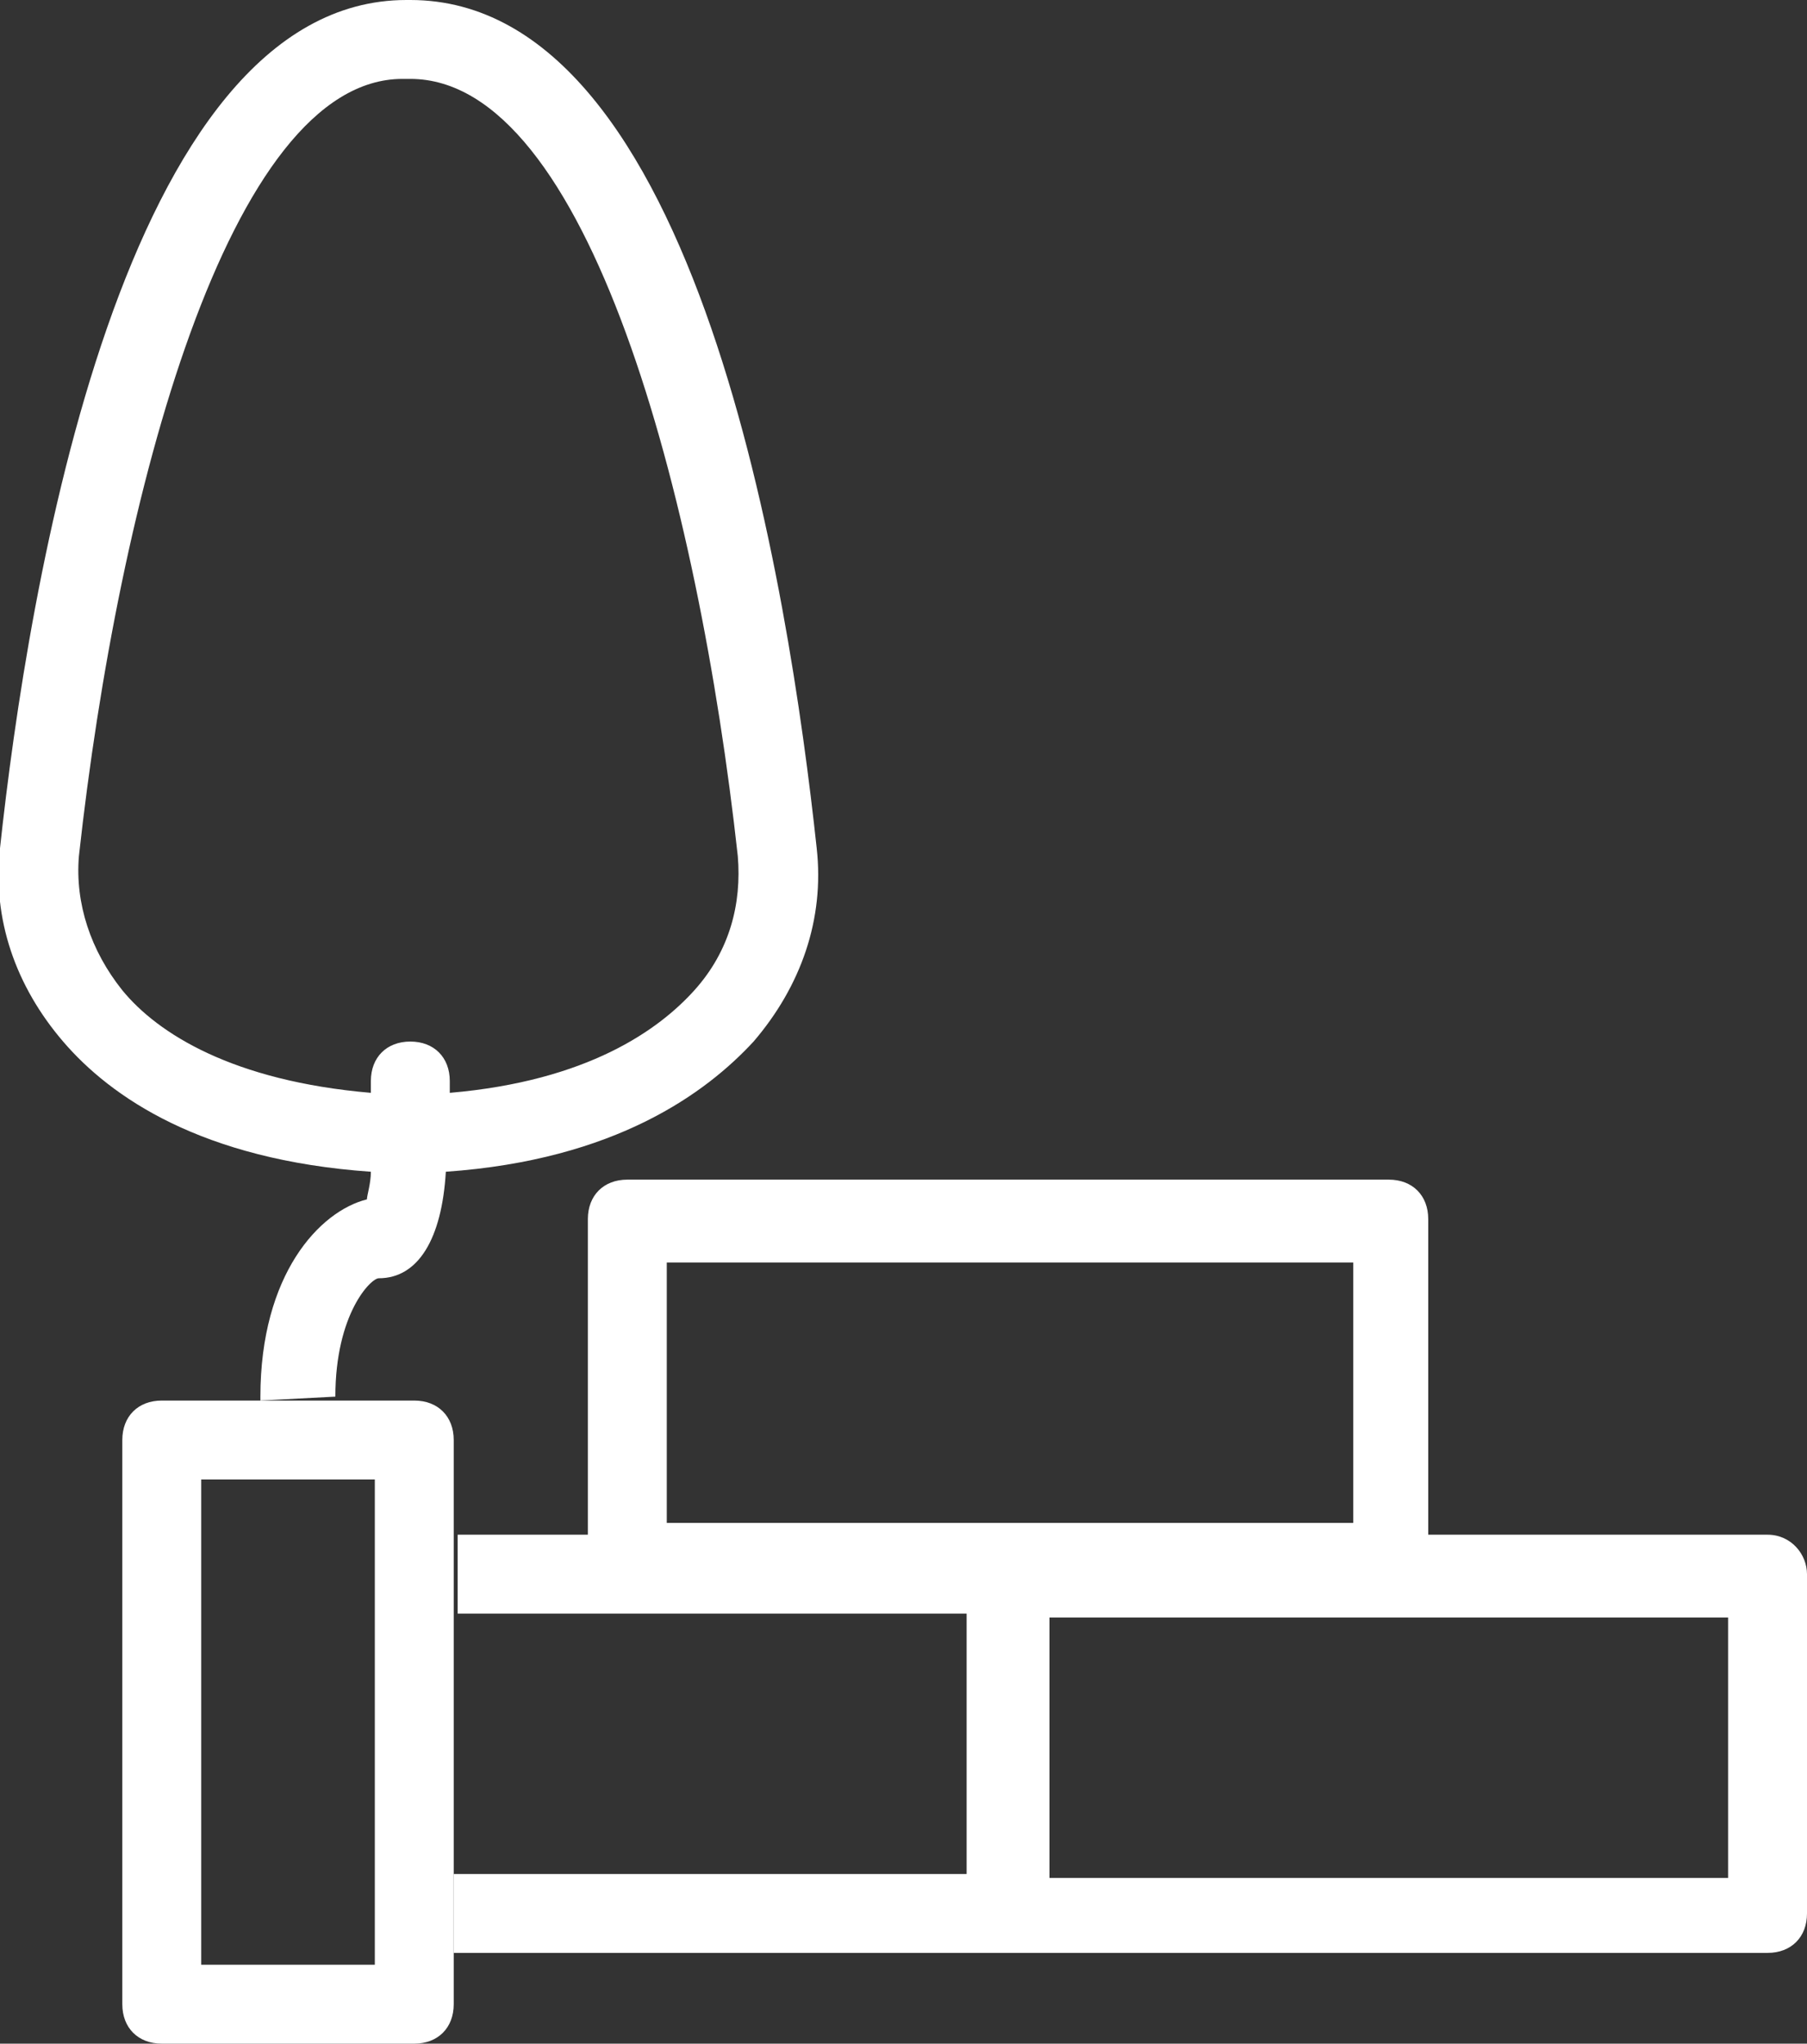 <?xml version="1.0" encoding="utf-8"?>
<!-- Generator: Adobe Illustrator 21.0.2, SVG Export Plug-In . SVG Version: 6.00 Build 0)  -->
<svg version="1.1" id="Layer_1" xmlns="http://www.w3.org/2000/svg" xmlns:xlink="http://www.w3.org/1999/xlink" x="0px" y="0px"
	 viewBox="0 0 45.8 51.8" style="enable-background:new 0 0 45.8 51.8;" xml:space="preserve">
<rect x="0" y="0" width="45.8" height="51.8" fill="#333333" stroke="none"/>
<style type="text/css">
	.st0{fill:#FFFFFF;}
</style>
<g>
	<path class="st0" d="M44.8,38.9h-8.6v-8c0-0.6-0.4-1-1-1H15.9c-0.6,0-1,0.4-1,1v8h-3.3v2h12.9v6.6h-13v2h13.9h0.2h19.2
		c0.6,0,1-0.4,1-1v-8.6C45.8,39.4,45.4,38.9,44.8,38.9z M16.9,38.6V32h17.4v6.6H16.9z M43.8,47.6H26.6V41h17.2
		C43.8,41,43.8,47.6,43.8,47.6z"/>
	<path class="st0" d="M8.5,35.4c0-2.1,0.9-3,1.1-3c1,0,1.6-1,1.7-2.7c4.3-0.3,6.6-2,7.8-3.3c1.2-1.4,1.8-3.1,1.6-4.9l0,0
		C20,15,17.7,0,10.4,0l0,0h-0.1C3.1,0,0.7,15,0,21.5c-0.2,1.8,0.4,3.5,1.6,4.9s3.5,3,7.8,3.3c0,0.3-0.1,0.6-0.1,0.7
		c-1.2,0.3-2.7,1.9-2.7,5c0,0,0,0,0,0.1L8.5,35.4C8.5,35.5,8.5,35.5,8.5,35.4z M3.1,25.1c-0.8-1-1.2-2.2-1.1-3.4
		C3,12.6,5.8,2,10.2,2c0,0,0.1,0,0.2,0c4.5,0,7.3,10.6,8.3,19.7c0.1,1.2-0.2,2.4-1.1,3.4s-2.7,2.3-6.2,2.6v-0.3c0-0.6-0.4-1-1-1
		s-1,0.4-1,1v0.3C5.9,27.4,4,26.2,3.1,25.1z"/>
	<path class="st0" d="M11.5,40.9v-2v-2.4c0-0.6-0.4-1-1-1h-2h-2H4.1c-0.6,0-1,0.4-1,1v14.3c0,0.6,0.4,1,1,1h6.4c0.6,0,1-0.4,1-1
		v-1.2v-2V40.9z M9.5,49.8H5.1V37.5h4.4V49.8z"/>
</g>
</svg>

